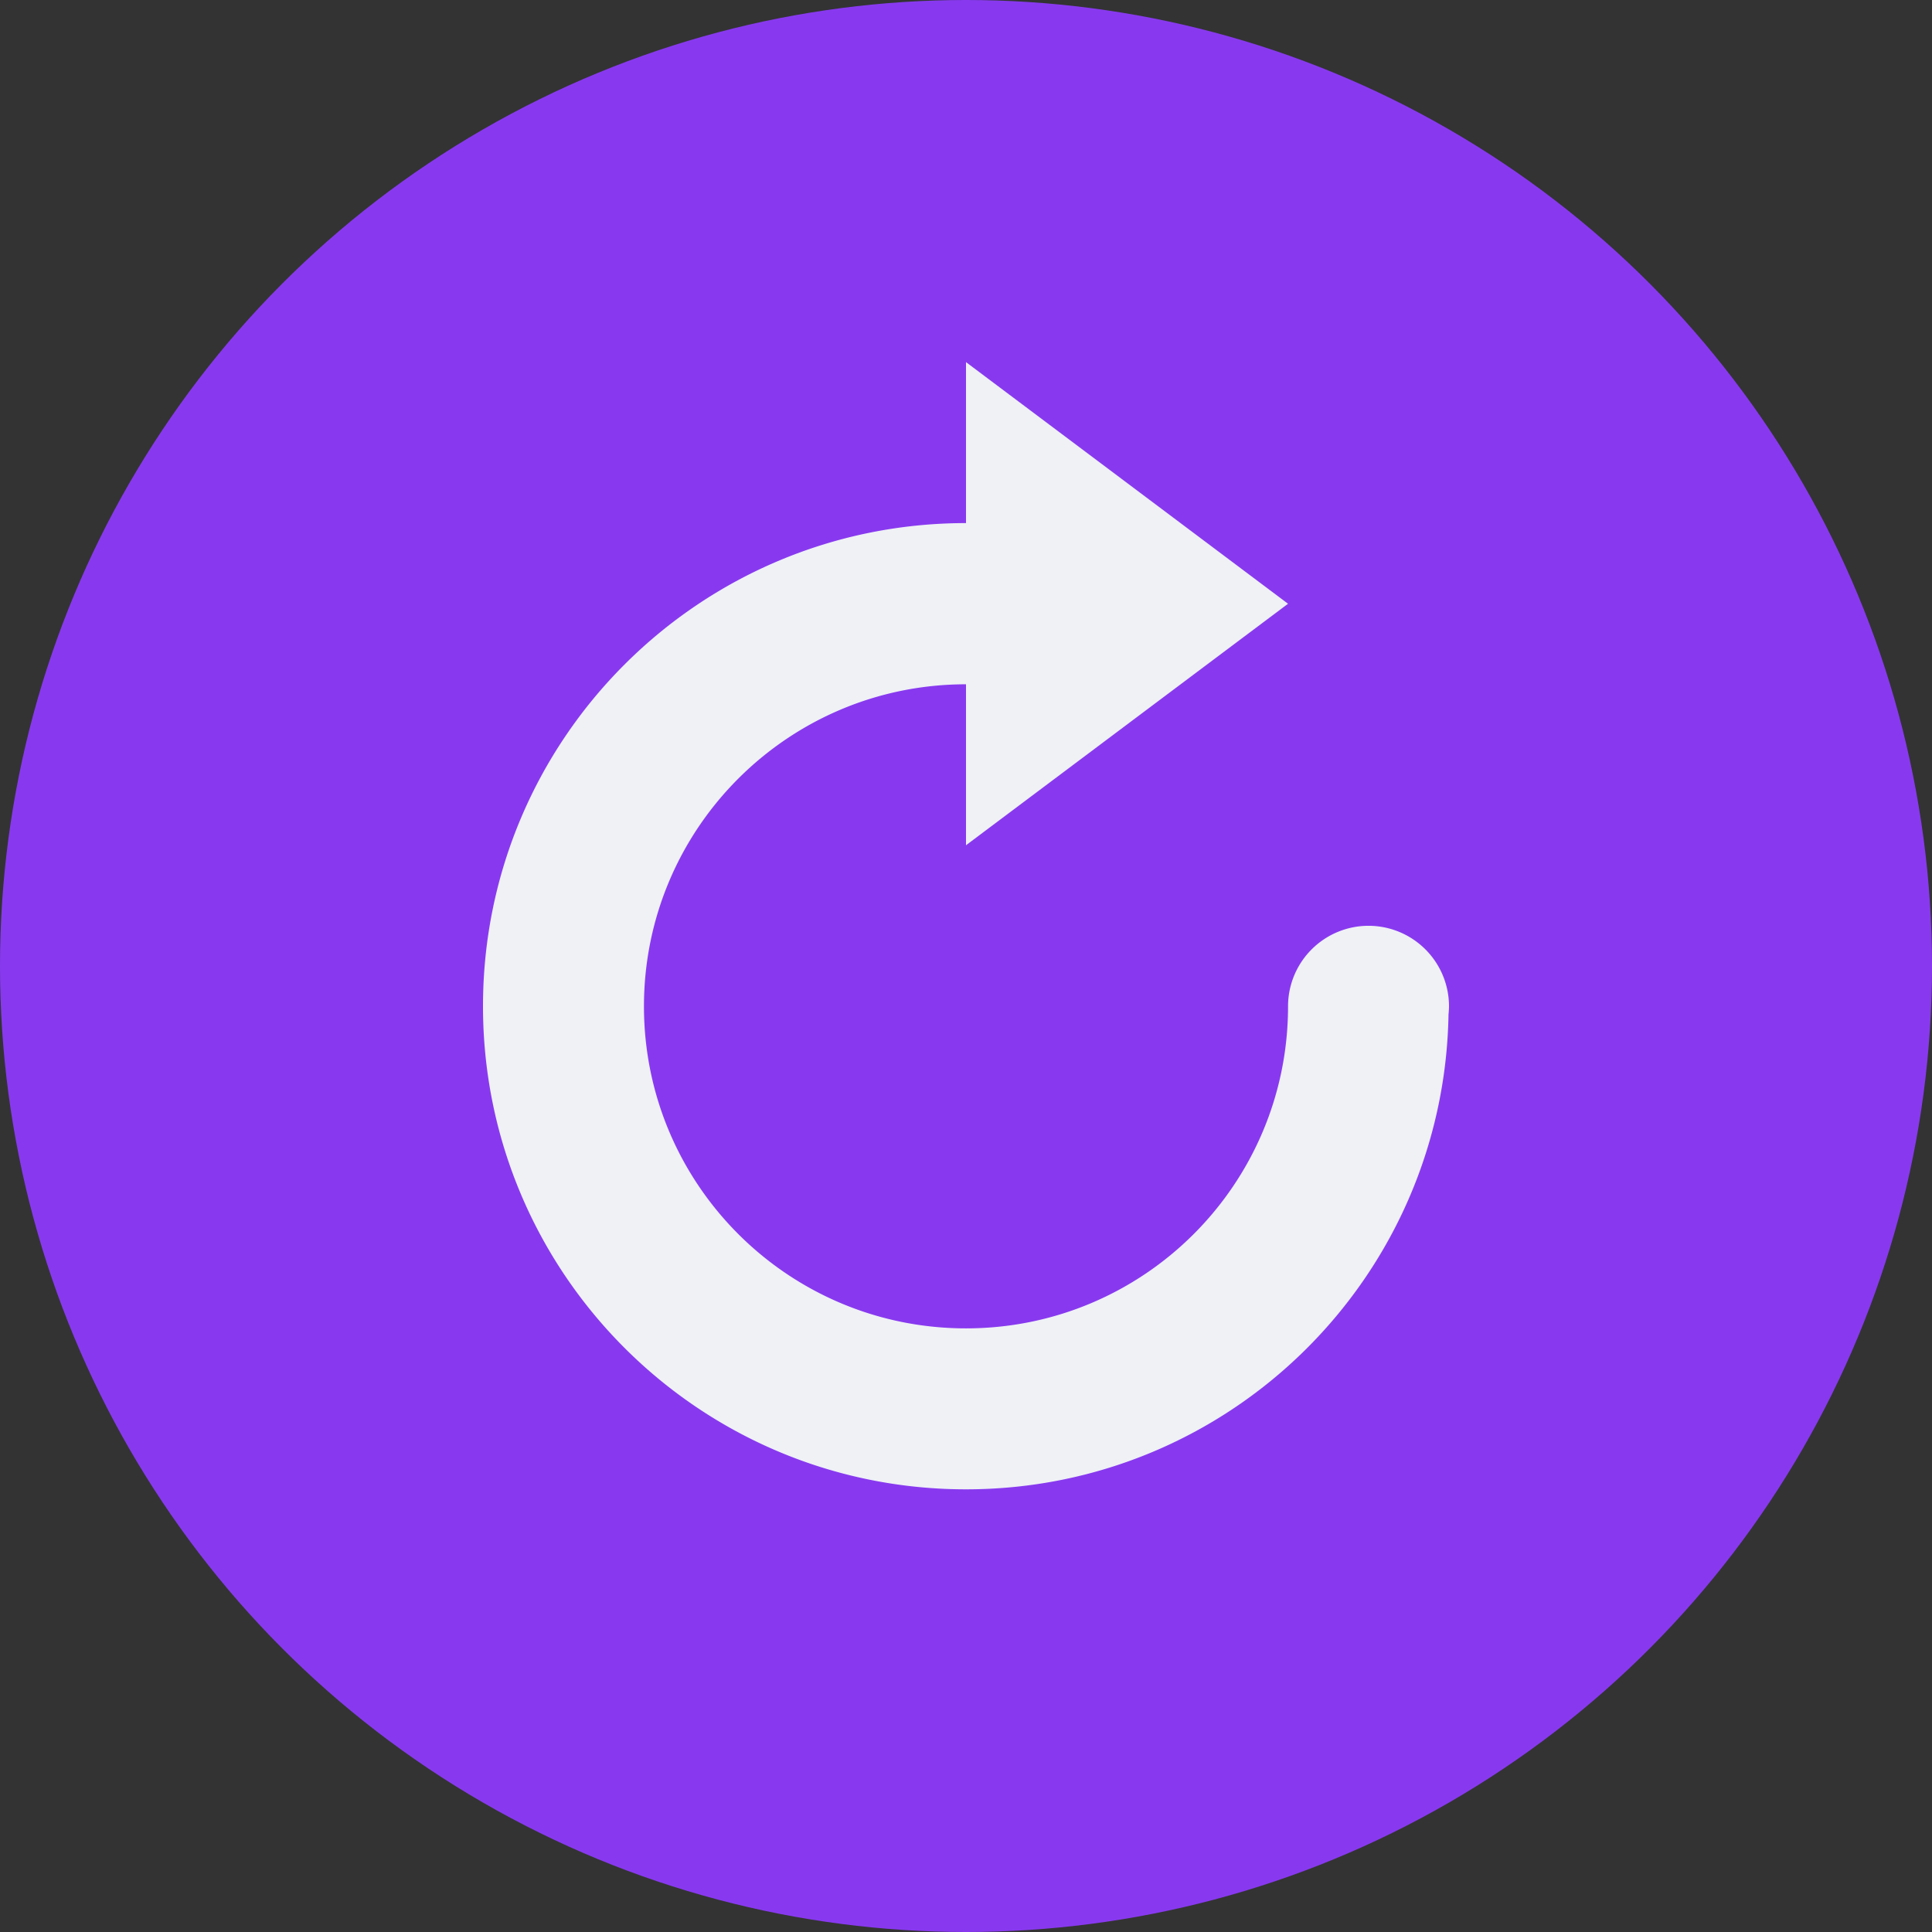 <svg width="16" height="16" version="1.1" xmlns="http://www.w3.org/2000/svg">
 <rect width="100%" height="100%" fill="#333333" stroke="none"/>
 <g>
  <circle cx="8" cy="8" r="8" style="fill:#8839ef"/>
  <path d="m4 8.334c0 2.209 1.791 4 4 4 2.187 0 3.96-1.755 3.996-3.934a0.667 0.667 0 0 0 4e-3 -0.066 0.667 0.667 0 0 0-0.667-0.667 0.667 0.667 0 0 0-0.666 0.667c0 1.473-1.194 2.667-2.667 2.667-1.473 0-2.667-1.194-2.667-2.667 0-1.473 1.194-2.667 2.667-2.667v1.333l2.667-2-2.667-2.001v1.333c-2.209 0-4 1.791-4 4z" style="fill:#eff1f5"/>
 </g>
</svg>
